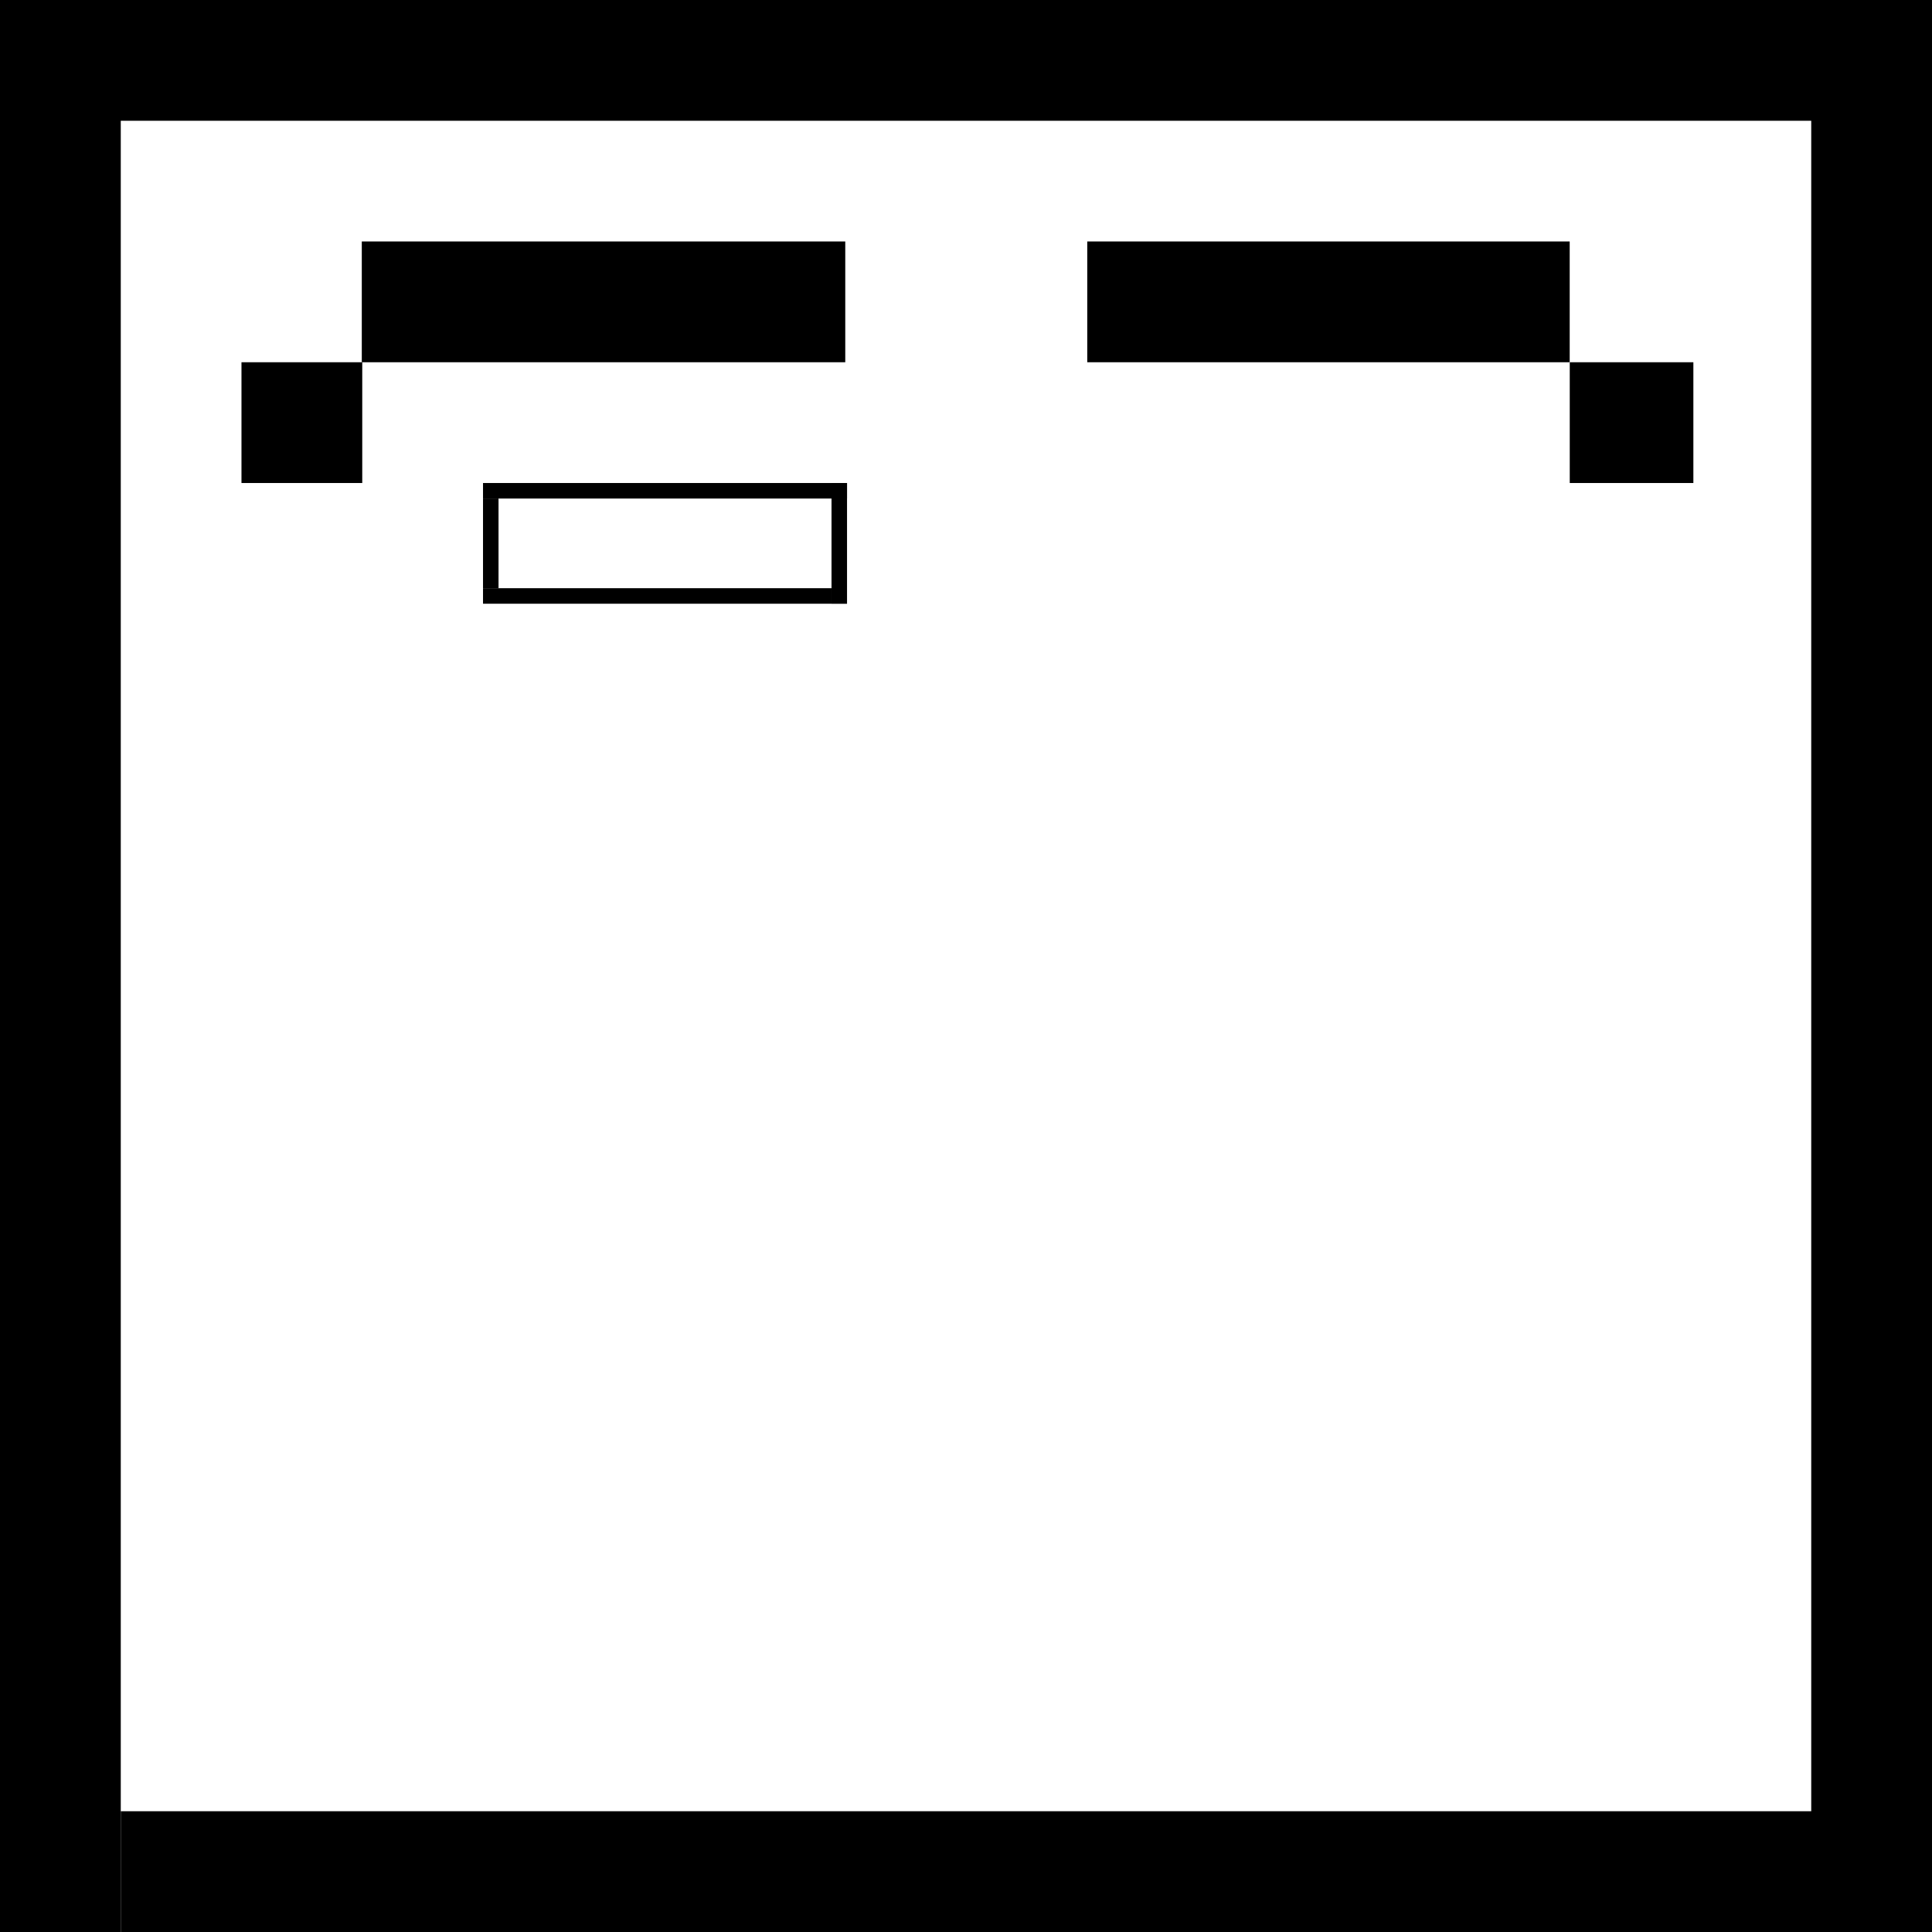 <?xml version="1.0" encoding="UTF-8" standalone="no"?>
<!-- Created with Inkscape (http://www.inkscape.org/) -->

<svg
   width="128"
   height="128"
   viewBox="0 0 33.867 33.867"
   version="1.1"
   id="svg1"
   sodipodi:docname="head_06.svg"
   inkscape:version="1.3 (0e150ed6c4, 2023-07-21)"
   xmlns:inkscape="http://www.inkscape.org/namespaces/inkscape"
   xmlns:sodipodi="http://sodipodi.sourceforge.net/DTD/sodipodi-0.dtd"
   xmlns="http://www.w3.org/2000/svg"
   xmlns:svg="http://www.w3.org/2000/svg">
  <sodipodi:namedview
     id="namedview1"
     pagecolor="#ffffff"
     bordercolor="#000000"
     borderopacity="0.25"
     inkscape:showpageshadow="2"
     inkscape:pageopacity="0.0"
     inkscape:pagecheckerboard="false"
     inkscape:deskcolor="#d1d1d1"
     inkscape:document-units="mm"
     labelstyle="default"
     inkscape:clip-to-page="false"
     inkscape:lockguides="false"
     showgrid="true"
     inkscape:zoom="52.196857"
     inkscape:cx="51.037555"
     inkscape:cy="39.76293"
     inkscape:window-width="1914"
     inkscape:window-height="2054"
     inkscape:window-x="-6"
     inkscape:window-y="0"
     inkscape:window-maximized="0"
     inkscape:current-layer="layer1">
    <inkscape:grid
       id="grid1"
       units="px"
       originx="0"
       originy="0"
       spacingx="2.117"
       spacingy="2.117"
       empcolor="#0099e5"
       empopacity="0.302"
       color="#0099e5"
       opacity="0.149"
       empspacing="5"
       dotted="false"
       gridanglex="30"
       gridanglez="30"
       visible="true" />
  </sodipodi:namedview>
  <defs
     id="defs1" />
  <g
     inkscape:label="Layer 1"
     inkscape:groupmode="layer"
     id="layer1">
    <rect
       style="fill:#000000;stroke-width:0.265"
       id="rect4"
       width="33.867"
       height="2.117"
       x="0"
       y="0" />
    <rect
       style="fill:#000000;stroke-width:0.265"
       id="rect5"
       width="2.117"
       height="31.974"
       x="0"
       y="1.893" />
    <rect
       style="fill:#000000;stroke-width:0.265"
       id="rect6"
       width="31.75"
       height="2.117"
       x="2.117"
       y="31.75" />
    <rect
       style="fill:#000000;stroke-width:0.265"
       id="rect7"
       width="2.117"
       height="29.936"
       x="31.75"
       y="1.893" />
    <rect
       style="fill:#000000;stroke-width:0.265"
       id="rect8"
       width="0.688"
       height="0.015"
       x="0.057"
       y="16.918" />
    <rect
       style="fill:#000000;stroke-width:0.265"
       id="rect9"
       width="0.142"
       height="0.081"
       x="4.846"
       y="32.441" />
    <rect
       style="fill:#000000;stroke-width:0.265"
       id="rect10"
       width="8.475"
       height="2.117"
       x="6.342"
       y="4.233" />
    <rect
       style="fill:#000000;stroke-width:0.265"
       id="rect11"
       width="8.457"
       height="2.117"
       x="19.059"
       y="4.233" />
    <rect
       style="fill:#000000;stroke-width:0.265"
       id="rect13"
       width="2.117"
       height="2.117"
       x="4.233"
       y="6.35" />
    <rect
       style="fill:#000000;stroke-width:0.265"
       id="rect14"
       width="2.167"
       height="2.117"
       x="27.517"
       y="6.35" />
    <rect
       style="fill:#000000;stroke-width:0.265"
       id="rect15"
       width="6.381"
       height="0.272"
       x="8.467"
       y="8.467" />
    <rect
       style="fill:#000000;stroke-width:0.26"
       id="rect15-7"
       width="6.109"
       height="0.272"
       x="8.467"
       y="10.311" />
    <rect
       style="fill:#000000;stroke-width:0.153"
       id="rect15-9"
       width="2.117"
       height="0.272"
       x="8.467"
       y="14.576"
       transform="matrix(0,1,1,0,0,0)" />
    <rect
       style="fill:#000000;stroke-width:0.132"
       id="rect15-9-8"
       width="1.572"
       height="0.272"
       x="8.739"
       y="8.467"
       transform="matrix(0,1,1,0,0,0)" />
  </g>
</svg>
